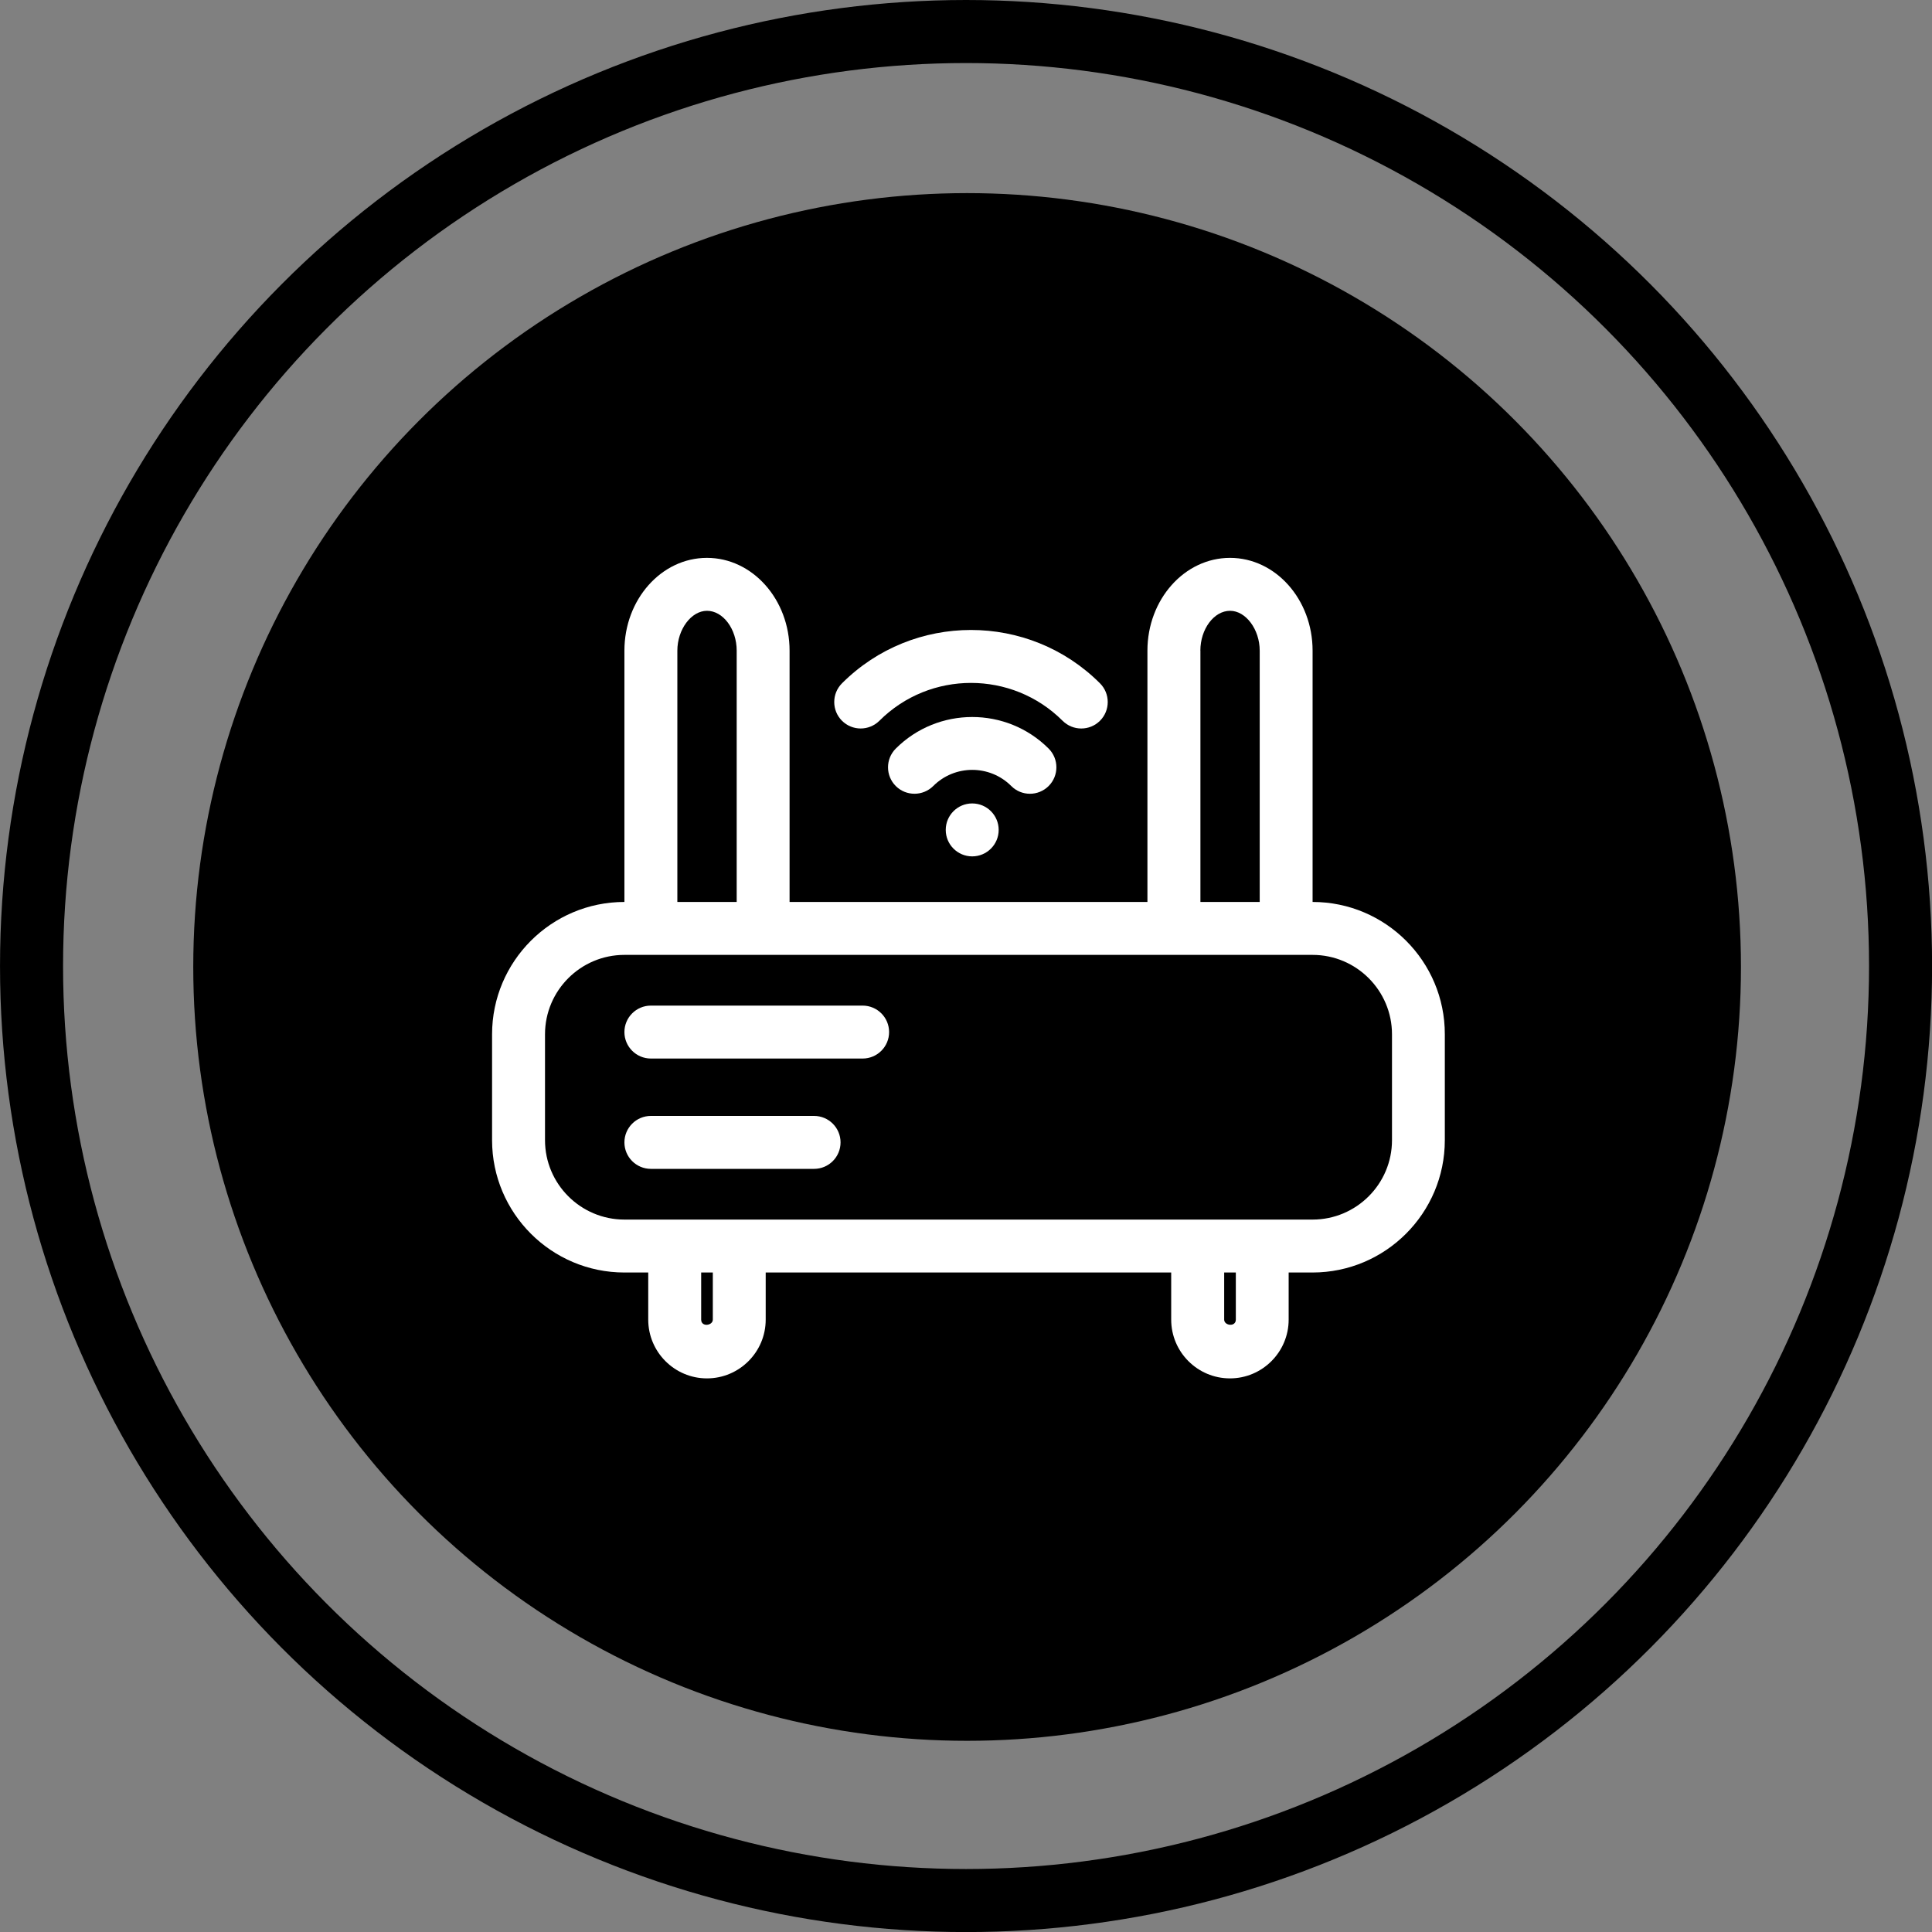 <?xml version="1.0" encoding="UTF-8" standalone="no"?>
<!-- Created with Inkscape (http://www.inkscape.org/) -->

<svg
   width="30.647mm"
   height="30.647mm"
   viewBox="0 0 30.647 30.647"
   version="1.1"
   id="svg1"
   xml:space="preserve"
   xmlns:inkscape="http://www.inkscape.org/namespaces/inkscape"
   xmlns:sodipodi="http://sodipodi.sourceforge.net/DTD/sodipodi-0.dtd"
   xmlns="http://www.w3.org/2000/svg"
   xmlns:svg="http://www.w3.org/2000/svg"><rect x="0" y="0" width="30.647" height="30.647" fill="#808080" stroke="none"/><sodipodi:namedview
     id="namedview1"
     pagecolor="#ffffff"
     bordercolor="#999999"
     borderopacity="1"
     inkscape:showpageshadow="0"
     inkscape:pageopacity="0"
     inkscape:pagecheckerboard="0"
     inkscape:deskcolor="#d1d1d1"
     inkscape:document-units="mm" /><defs
     id="defs1" /><g
     inkscape:label="Layer 1"
     inkscape:groupmode="layer"
     id="layer1"
     transform="translate(-61.272,-115.416)"><g
       id="g7-5"
       transform="translate(-6.86711e-4,47.046)"><g
         id="g9"><circle
           style="fill:none;fill-opacity:1;stroke:#000000;stroke-width:1;stroke-linecap:round;stroke-linejoin:bevel;stroke-dasharray:none;stroke-opacity:1;paint-order:markers fill stroke"
           id="path1-2"
           cx="76.597"
           cy="83.694"
           r="14.824" /><g
           id="g8"
           transform="matrix(3.683,0,0,3.683,-205.493,-170.897)"><circle
             style="fill:#000000;fill-opacity:1;stroke:#000000;stroke-width:1;stroke-linecap:round;stroke-linejoin:bevel;stroke-dasharray:none;stroke-opacity:1;paint-order:markers fill stroke"
             id="path7-5"
             cx="76.597"
             cy="69.13"
             r="2.833" /><g
             id="g5-9"
             transform="matrix(0.228,0,0,0.228,73.867,66.399)"
             style="fill:#ffffff;fill-opacity:1">&#10;&#10;<path
   d="M 18.5,10.75 V 6.003 c 0,-0.967 -0.699,-1.753 -1.56,-1.753 -0.861,0 -1.56,0.786 -1.56,1.753 V 10.75 H 8.62 V 6.003 C 8.62,5.036 7.92,4.25 7.059,4.25 6.198,4.25 5.5,5.036 5.5,6.003 v 4.747 c -1.379,0 -2.5,1.122 -2.5,2.5 v 2 c 0,1.378 1.121,2.5 2.5,2.5 h 0.45 v 0.89 c 0,0.612 0.498,1.11 1.109,1.11 0.612,0 1.11,-0.498 1.11,-1.11 v -0.89 h 7.66 v 0.89 c 0,0.612 0.498,1.11 1.11,1.11 0.611,0 1.109,-0.498 1.109,-1.11 v -0.89 h 0.45 c 1.379,0 2.5,-1.122 2.5,-2.5 v -2 C 21,11.872 19.879,10.75 18.5,10.75 Z M 16.38,6.003 c 0,-0.408 0.257,-0.753 0.561,-0.753 0.298,0 0.56,0.352 0.56,0.753 v 4.747 h -1.12 V 6.003 Z m -9.88,0 C 6.5,5.602 6.762,5.25 7.06,5.25 c 0.304,0 0.561,0.345 0.561,0.753 V 10.75 H 6.5 Z M 7.17,18.64 c 0,0.115 -0.22,0.145 -0.22,0 v -0.89 h 0.22 z m 9.88,0 c -0.001,0.144 -0.221,0.115 -0.22,0 v -0.89 h 0.22 z M 20,15.25 c 0,0.827 -0.673,1.5 -1.5,1.5 H 17.55 16.33 7.67 6.45 5.5 C 4.673,16.75 4,16.077 4,15.25 v -2 c 0,-0.827 0.673,-1.5 1.5,-1.5 h 0.51 2.1 7.779 2.101 0.51 c 0.827,0 1.5,0.673 1.5,1.5 z"
   id="path1-0-1"
   style="fill:#ffffff;fill-opacity:1" />&#10;&#10;<path
   d="M 10,12.708 H 6 c -0.276,0 -0.5,0.224 -0.5,0.5 0,0.276 0.224,0.5 0.5,0.5 h 4 c 0.276,0 0.5,-0.224 0.5,-0.5 0,-0.276 -0.224,-0.5 -0.5,-0.5 z"
   id="path2-4"
   style="fill:#ffffff;fill-opacity:1" />&#10;&#10;<path
   d="M 9.083,14.792 H 6 c -0.276,0 -0.5,0.224 -0.5,0.5 0,0.276 0.224,0.5 0.5,0.5 h 3.083 c 0.276,0 0.5,-0.224 0.5,-0.5 0,-0.276 -0.224,-0.5 -0.5,-0.5 z"
   id="path3-0"
   style="fill:#ffffff;fill-opacity:1" />&#10;&#10;<path
   d="m 13.514,8.56 c 0.195,-0.195 0.195,-0.512 0,-0.707 -0.796,-0.796 -2.092,-0.795 -2.888,0 -0.195,0.195 -0.195,0.512 0,0.707 0.098,0.098 0.226,0.146 0.354,0.146 0.128,0 0.256,-0.049 0.354,-0.146 0.406,-0.406 1.067,-0.407 1.474,0 0.194,0.195 0.51,0.195 0.706,0 z"
   id="path4-8"
   style="fill:#ffffff;fill-opacity:1" />&#10;&#10;<path
   d="m 9.963,7.473 c 0.128,0 0.256,-0.049 0.354,-0.146 0.954,-0.953 2.506,-0.953 3.46,0 0.195,0.195 0.512,0.195 0.707,0 0.195,-0.195 0.195,-0.512 0,-0.707 -1.344,-1.344 -3.53,-1.344 -4.874,0 -0.195,0.195 -0.195,0.512 0,0.707 0.097,0.097 0.225,0.146 0.353,0.146 z"
   id="path5-3"
   style="fill:#ffffff;fill-opacity:1" />&#10;&#10;<circle
   cx="12.07"
   cy="9.389"
   r="0.5"
   id="circle5-7"
   style="fill:#ffffff;fill-opacity:1" />&#10;&#10;</g></g></g></g></g></svg>
